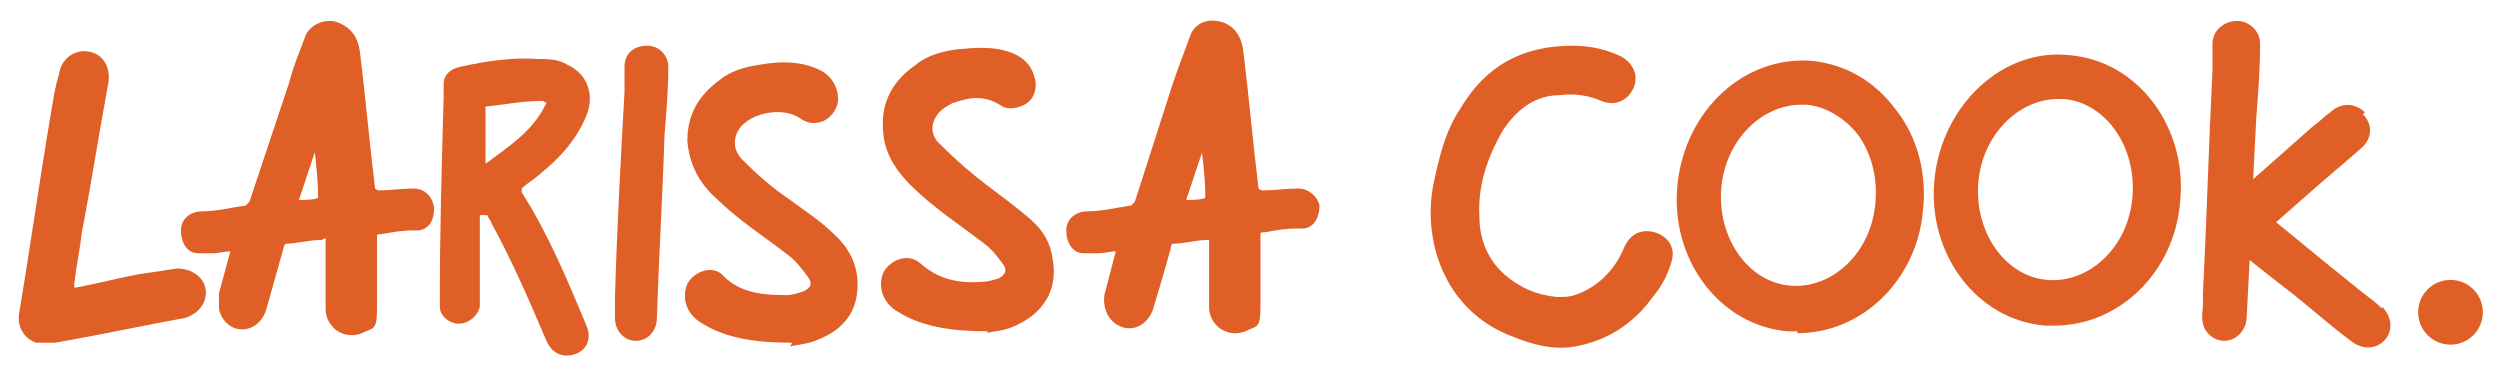 <?xml version="1.0" encoding="UTF-8"?>
<svg xmlns="http://www.w3.org/2000/svg" version="1.1" viewBox="0 0 131.3 19.9">
  <defs>
    <style>
      .cls-1 {
        fill: #e05f26;
      }
    </style>
  </defs>
  <g>
    <g id="Layer_1">
      <path class="cls-1" d="M16.9,12.6c-.7,0-1.3.2-1.9.2,0,0-.1.1-.1.2-.3,1.1-.6,2.1-.9,3.2-.2.7-.7,1.1-1.3,1.1-.6,0-1.1-.5-1.2-1.1,0-.2,0-.5,0-.8.2-.7.4-1.5.6-2.2-.3,0-.6.1-.9.1-.3,0-.6,0-.8,0-.6,0-.9-.6-.9-1.2s.5-1,1.1-1c.8,0,1.5-.2,2.3-.3,0,0,.1-.1.2-.2.7-2.1,1.4-4.2,2.1-6.3.2-.8.5-1.5.8-2.3.2-.7,1.1-1.1,1.8-.8.7.3,1,.8,1.1,1.5.3,2.4.5,4.8.8,7.2,0,0,.1.1.2.1.6,0,1.2-.1,1.8-.1.6,0,1,.4,1.1,1,0,.6-.2,1.1-.8,1.2,0,0-.2,0-.3,0-.6,0-1.1.1-1.7.2-.2,0-.2,0-.2.2,0,1.2,0,2.5,0,3.7s-.2,1-.8,1.3c-.5.2-1,.1-1.4-.2-.3-.3-.5-.6-.5-1.1,0-1.1,0-2.3,0-3.4v-.3h0ZM16.6,7.8h0c-.3.9-.6,1.8-.9,2.7.4,0,.7,0,1-.1,0,0,0-.1,0-.2,0-.8-.1-1.6-.2-2.5h0Z"/>
      <path class="cls-1" d="M63.5,12.6c-.7,0-1.3.2-1.9.2,0,0-.1,0-.1.2-.3,1.1-.6,2.1-.9,3.1-.2.8-.9,1.3-1.6,1.1-.7-.2-1.1-.9-1-1.7.2-.8.4-1.5.6-2.3-.3,0-.6.1-.9.1-.3,0-.6,0-.8,0-.6,0-.9-.6-.9-1.2s.5-1,1.1-1c.8,0,1.5-.2,2.3-.3,0,0,.1-.1.2-.2.6-1.9,1.2-3.7,1.8-5.6.3-1,.7-2,1.1-3.1.2-.6.8-.9,1.4-.8.8.1,1.3.7,1.4,1.6.3,2.4.5,4.8.8,7.2,0,0,.1.1.2.1.6,0,1.3-.1,1.9-.1.5,0,1,.4,1.1.9,0,.5-.2,1.1-.8,1.2-.1,0-.2,0-.4,0-.6,0-1.1.1-1.7.2-.2,0-.2,0-.2.2,0,1.2,0,2.5,0,3.7s-.2,1-.8,1.3c-.5.2-1,.1-1.4-.2-.3-.3-.5-.6-.5-1.1,0-1.1,0-2.3,0-3.4v-.3h0ZM63.2,7.8h0c-.3.9-.6,1.8-.9,2.7.4,0,.7,0,1-.1,0,0,0-.1,0-.2,0-.8-.1-1.6-.2-2.4h0Z"/>
      <path class="cls-1" d="M82.5,2.4c.8,0,1.6.1,2.5.5.7.3,1.1,1,.8,1.7-.3.7-1,1-1.7.7-.7-.3-1.4-.4-2.2-.3-1.3,0-2.3.8-3,1.9-.8,1.4-1.3,2.9-1.2,4.5,0,1.1.4,2.2,1.3,3,.8.7,1.7,1.1,2.8,1.2.3,0,.6,0,.9-.1,1.2-.4,2.1-1.3,2.6-2.5.3-.7.9-1,1.6-.8.7.2,1.1.8.9,1.5-.2.7-.5,1.3-1,1.9-1,1.4-2.4,2.3-4.1,2.6-1.1.2-2.2-.1-3.2-.5-3.8-1.4-4.8-5.3-4.2-8.1.3-1.4.6-2.7,1.4-3.9,1.3-2.2,3.2-3.3,5.9-3.3h0Z"/>
      <path class="cls-1" d="M25.2,11.3c0,1.5,0,2.9,0,4.3,0,.2,0,.3,0,.5-.1.5-.6.9-1.1.9-.5,0-1-.4-1-.9,0-.2,0-.3,0-.5,0-3.5.1-7,.2-10.5,0-.2,0-.5,0-.7,0-.5.4-.8.9-.9,1.4-.3,2.7-.5,4.1-.4.5,0,1,0,1.5.3,1.1.5,1.5,1.7.9,2.9-.5,1.1-1.3,2-2.3,2.8-.3.3-.7.5-1,.8,0,0,0,.2,0,.2,1.4,2.2,2.4,4.6,3.4,7,.3.7,0,1.3-.6,1.5-.6.2-1.2,0-1.5-.7-.9-2.1-1.8-4.2-2.9-6.2,0-.1-.2-.3-.2-.4,0,0,0,0,0,0h0ZM28.5,5.3c-1.1,0-2,.2-3,.3,0,0,0,.1,0,.2,0,.5,0,.9,0,1.4v1.4c1.2-.9,2.5-1.7,3.2-3.2Z"/>
      <path class="cls-1" d="M41.6,18c-1.8,0-3.4-.2-4.7-1-.9-.5-1.1-1.4-.8-2.1.4-.7,1.4-1,1.9-.4.9.9,2.1,1,3.3,1,.3,0,.6-.1.9-.2.4-.2.5-.4.2-.8-.3-.4-.6-.8-1-1.1-1.3-1-2.7-1.9-3.8-3-.9-.8-1.4-1.8-1.5-3,0-1.4.6-2.4,1.7-3.2.6-.5,1.4-.7,2.1-.8,1.1-.2,2.2-.2,3.2.3.6.3,1,1,.9,1.7-.2.9-1.2,1.4-2,.8-.9-.6-2.6-.3-3.2.6-.3.5-.3,1.1.2,1.6.8.8,1.6,1.5,2.5,2.1.8.6,1.6,1.1,2.3,1.8.9.8,1.4,1.9,1.2,3.2-.2,1.3-1.1,2-2.2,2.4-.5.2-1,.2-1.3.3h0Z"/>
      <path class="cls-1" d="M51.9,17.4c-1.8,0-3.4-.2-4.7-1-.9-.5-1.1-1.4-.8-2.1.4-.7,1.3-1,1.9-.5,1,.9,2.1,1.1,3.3,1,.3,0,.6-.1.9-.2.3-.2.4-.4.2-.7-.3-.4-.6-.8-1-1.1-1.3-1-2.7-1.9-3.9-3.1-.7-.7-1.3-1.6-1.4-2.6-.2-1.6.4-2.8,1.7-3.7.6-.5,1.4-.7,2.1-.8,1-.1,2-.2,3,.2.7.3,1.1.8,1.2,1.6,0,.5-.2.9-.6,1.1-.4.2-.9.3-1.3,0-.8-.5-1.6-.4-2.4-.1-.1,0-.2.1-.4.2-.8.5-1,1.4-.3,2,.8.8,1.6,1.5,2.4,2.1.8.6,1.6,1.2,2.3,1.8.7.6,1.1,1.3,1.2,2.2.3,1.9-.9,3-2.2,3.5-.5.2-1,.2-1.3.3h0Z"/>
      <path class="cls-1" d="M4,15.1c1.1-.2,2.2-.5,3.3-.7.7-.1,1.4-.2,2-.3.7,0,1.4.4,1.5,1.1.1.7-.4,1.3-1.1,1.5-2.2.4-4.5.9-6.8,1.3-.3,0-.7,0-1,0-.6-.2-1-.8-.9-1.5.6-3.6,1.1-7.2,1.7-10.7.1-.6.2-1.3.4-1.9.1-.8.8-1.3,1.5-1.2.8.1,1.2.8,1.1,1.6-.5,2.7-.9,5.3-1.4,7.9-.1.9-.3,1.8-.4,2.7v.2h0Z"/>
      <path class="cls-1" d="M32.3,15.6c.1-3.6.3-7.2.5-10.8,0-.4,0-.9,0-1.3,0-.7.5-1.1,1.2-1.1.6,0,1.1.5,1.1,1.1,0,1.2-.1,2.4-.2,3.6-.1,3.2-.3,6.4-.4,9.6,0,.7-.5,1.2-1.1,1.2s-1.1-.5-1.1-1.2v-1.2h0,0Z"/>
      <circle class="cls-1" cx="128.7" cy="16.4" r="1.7"/>
      <path class="cls-1" d="M94.4,17.4c-.2,0-.4,0-.5,0-3.6-.3-6.2-3.8-5.8-7.7.4-3.9,3.5-6.8,7.1-6.5,1.8.2,3.3,1.1,4.4,2.6,1.1,1.4,1.6,3.3,1.4,5.2-.3,3.7-3.2,6.5-6.6,6.5ZM94.6,5.5c-2.1,0-4,1.9-4.2,4.4-.2,2.6,1.4,4.9,3.6,5.1,2.2.2,4.3-1.7,4.5-4.4.1-1.3-.2-2.5-.9-3.5-.7-.9-1.7-1.5-2.7-1.6-.1,0-.2,0-.3,0Z"/>
      <path class="cls-1" d="M107.9,17.1c-.2,0-.4,0-.5,0-3.6-.3-6.2-3.8-5.8-7.7.4-3.9,3.6-6.9,7.1-6.5,3.6.3,6.2,3.8,5.8,7.7-.3,3.7-3.2,6.5-6.6,6.5ZM108.1,5.2c-2.1,0-4,1.9-4.2,4.4-.2,2.6,1.4,4.9,3.6,5.1,2.2.2,4.3-1.7,4.5-4.4.2-2.6-1.4-4.9-3.6-5.1-.1,0-.2,0-.3,0Z"/>
      <g>
        <path class="cls-1" d="M115.7,15.4c.2-3.9.3-7.8.5-11.7,0-.5,0-.9,0-1.4,0-.7.6-1.2,1.3-1.2.6,0,1.2.5,1.2,1.2,0,1.3-.1,2.6-.2,3.9-.2,3.5-.3,6.9-.5,10.4,0,.7-.5,1.3-1.2,1.3-.5,0-1-.4-1.1-.9s0-.7,0-1c0-.2,0-.4,0-.7Z"/>
        <path class="cls-1" d="M124.2,5.9c-.5-.5-1.2-.5-1.7-.1-.4.3-.7.6-1.1.9-1.7,1.5-3.5,3.1-5.2,4.6v3.3c1.6-1.4,3.3-2.9,4.9-4.3,1-.9,2-1.7,3-2.6.5-.5.5-1.2,0-1.7Z"/>
        <path class="cls-1" d="M125.1,16.2c-.3-.3-.7-.6-1.1-.9-2.5-2-5-4.1-7.5-6.1v3.1c1.3,1.1,2.7,2.2,4,3.2,1,.8,2,1.7,3.1,2.5.6.4,1.3.3,1.7-.2.4-.5.3-1.2-.2-1.7Z"/>
      </g>
    </g>
  </g>
</svg>